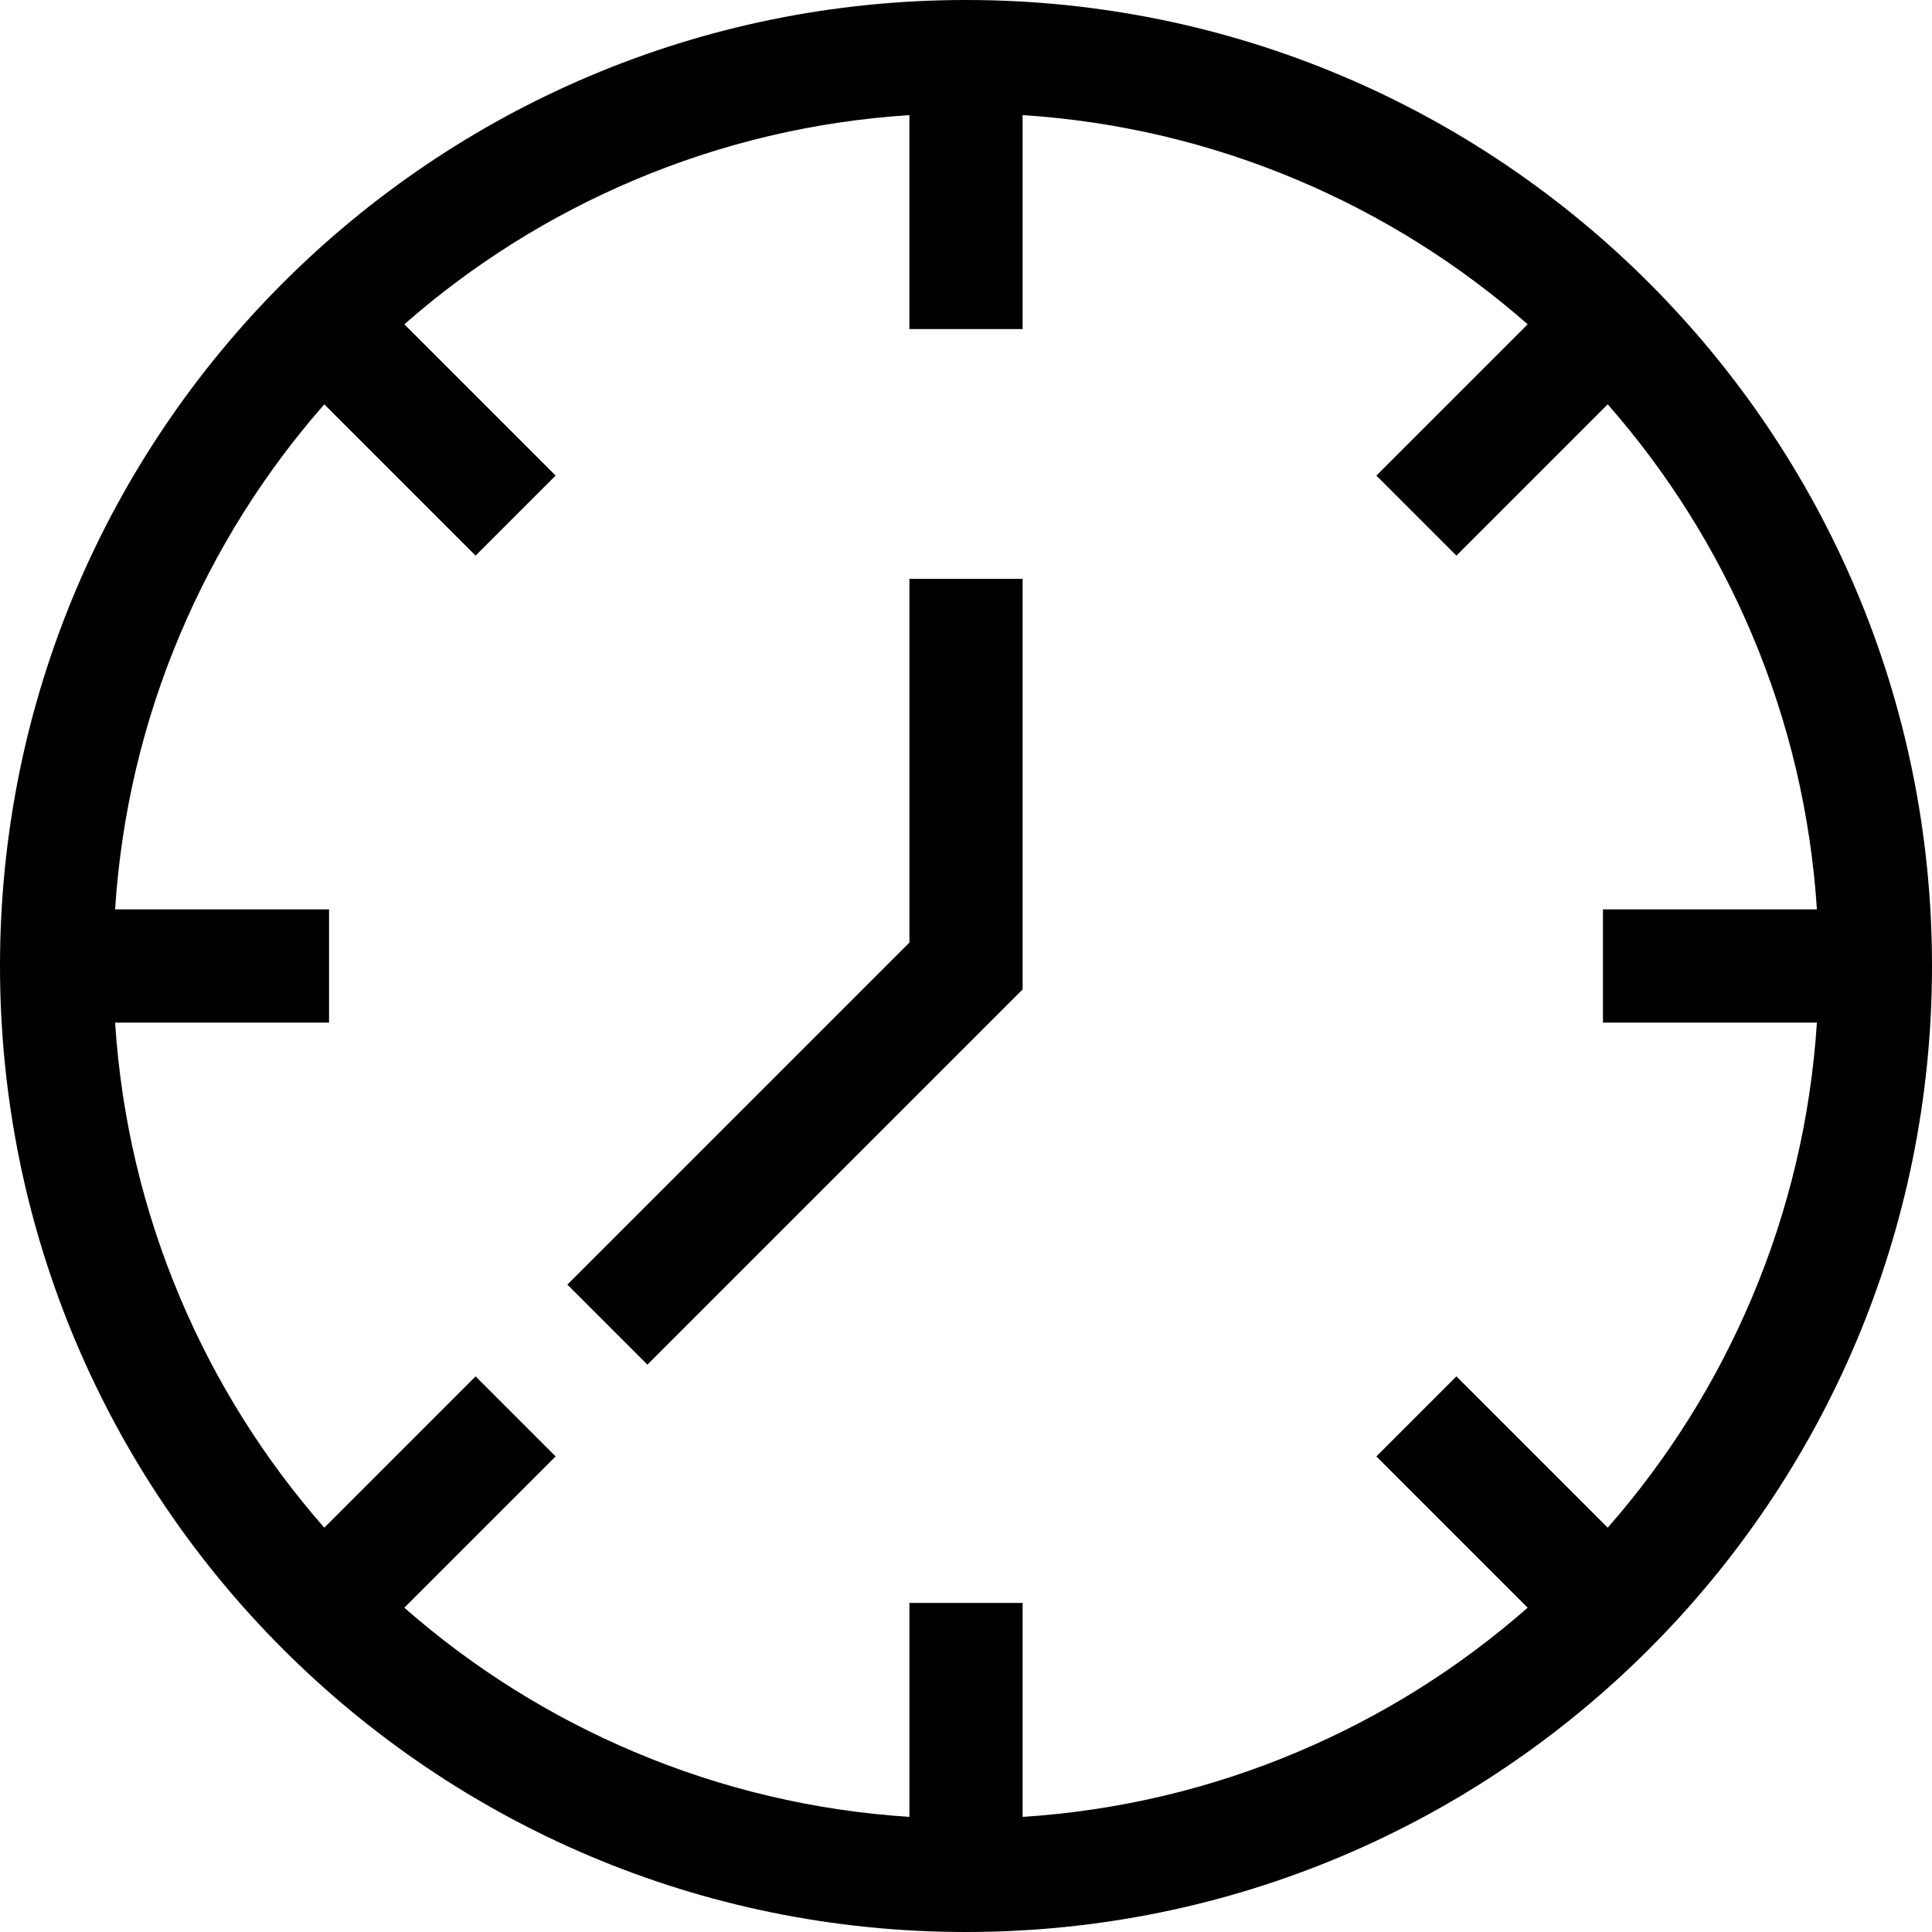 <?xml version="1.0" encoding="iso-8859-1"?>
<!-- Generator: Adobe Illustrator 21.0.0, SVG Export Plug-In . SVG Version: 6.00 Build 0)  -->
<svg xmlns="http://www.w3.org/2000/svg" xmlns:xlink="http://www.w3.org/1999/xlink" version="1.1" id="Capa_1" x="0px" y="0px" viewBox="0 0 512 512" style="enable-background:new 0 0 512 512;" xml:space="preserve" width="512" height="512">
<g>
	<path d="M437.02,74.98C390.7,28.65,326.7,0,256,0C114.61,0,0,114.61,0,256c0,70.7,28.65,134.7,74.98,181.02   C121.3,483.35,185.3,512,256,512s134.7-28.65,181.02-74.98C483.35,390.7,512,326.7,512,256S483.35,121.3,437.02,74.98z    M426.06,404.848l-40.094-40.095l-21.213,21.213l40.094,40.095c-18.165,15.932-38.581,28.756-60.887,38.189   c-23.254,9.84-47.739,15.61-72.96,17.249V424.8h-30v56.699c-25.221-1.639-49.706-7.409-72.96-17.249   c-22.306-9.433-42.723-22.257-60.888-38.189l40.094-40.095l-21.213-21.213l-40.094,40.095   c-15.932-18.165-28.756-38.581-38.189-60.888c-9.84-23.254-15.61-47.739-17.249-72.96H87.2v-30H30.501   c1.639-25.221,7.409-49.706,17.249-72.96c9.433-22.306,22.257-42.723,38.19-60.888l40.094,40.094l21.213-21.213l-40.094-40.094   c18.165-15.932,38.581-28.756,60.888-38.189c23.254-9.84,47.739-15.61,72.96-17.249V87.2h30V30.501   c25.221,1.639,49.706,7.409,72.96,17.249c22.306,9.433,42.722,22.257,60.887,38.189l-40.094,40.094l21.213,21.213l40.094-40.094   c15.932,18.165,28.757,38.581,38.19,60.888c9.84,23.254,15.61,47.739,17.249,72.96H424.8v30h56.699   c-1.639,25.221-7.409,49.706-17.249,72.96C454.817,366.267,441.993,386.683,426.06,404.848z"/>
	<polygon points="241,249.787 150.358,340.429 171.571,361.642 271,262.213 271,153.397 241,153.397  "/>
</g>















</svg>
